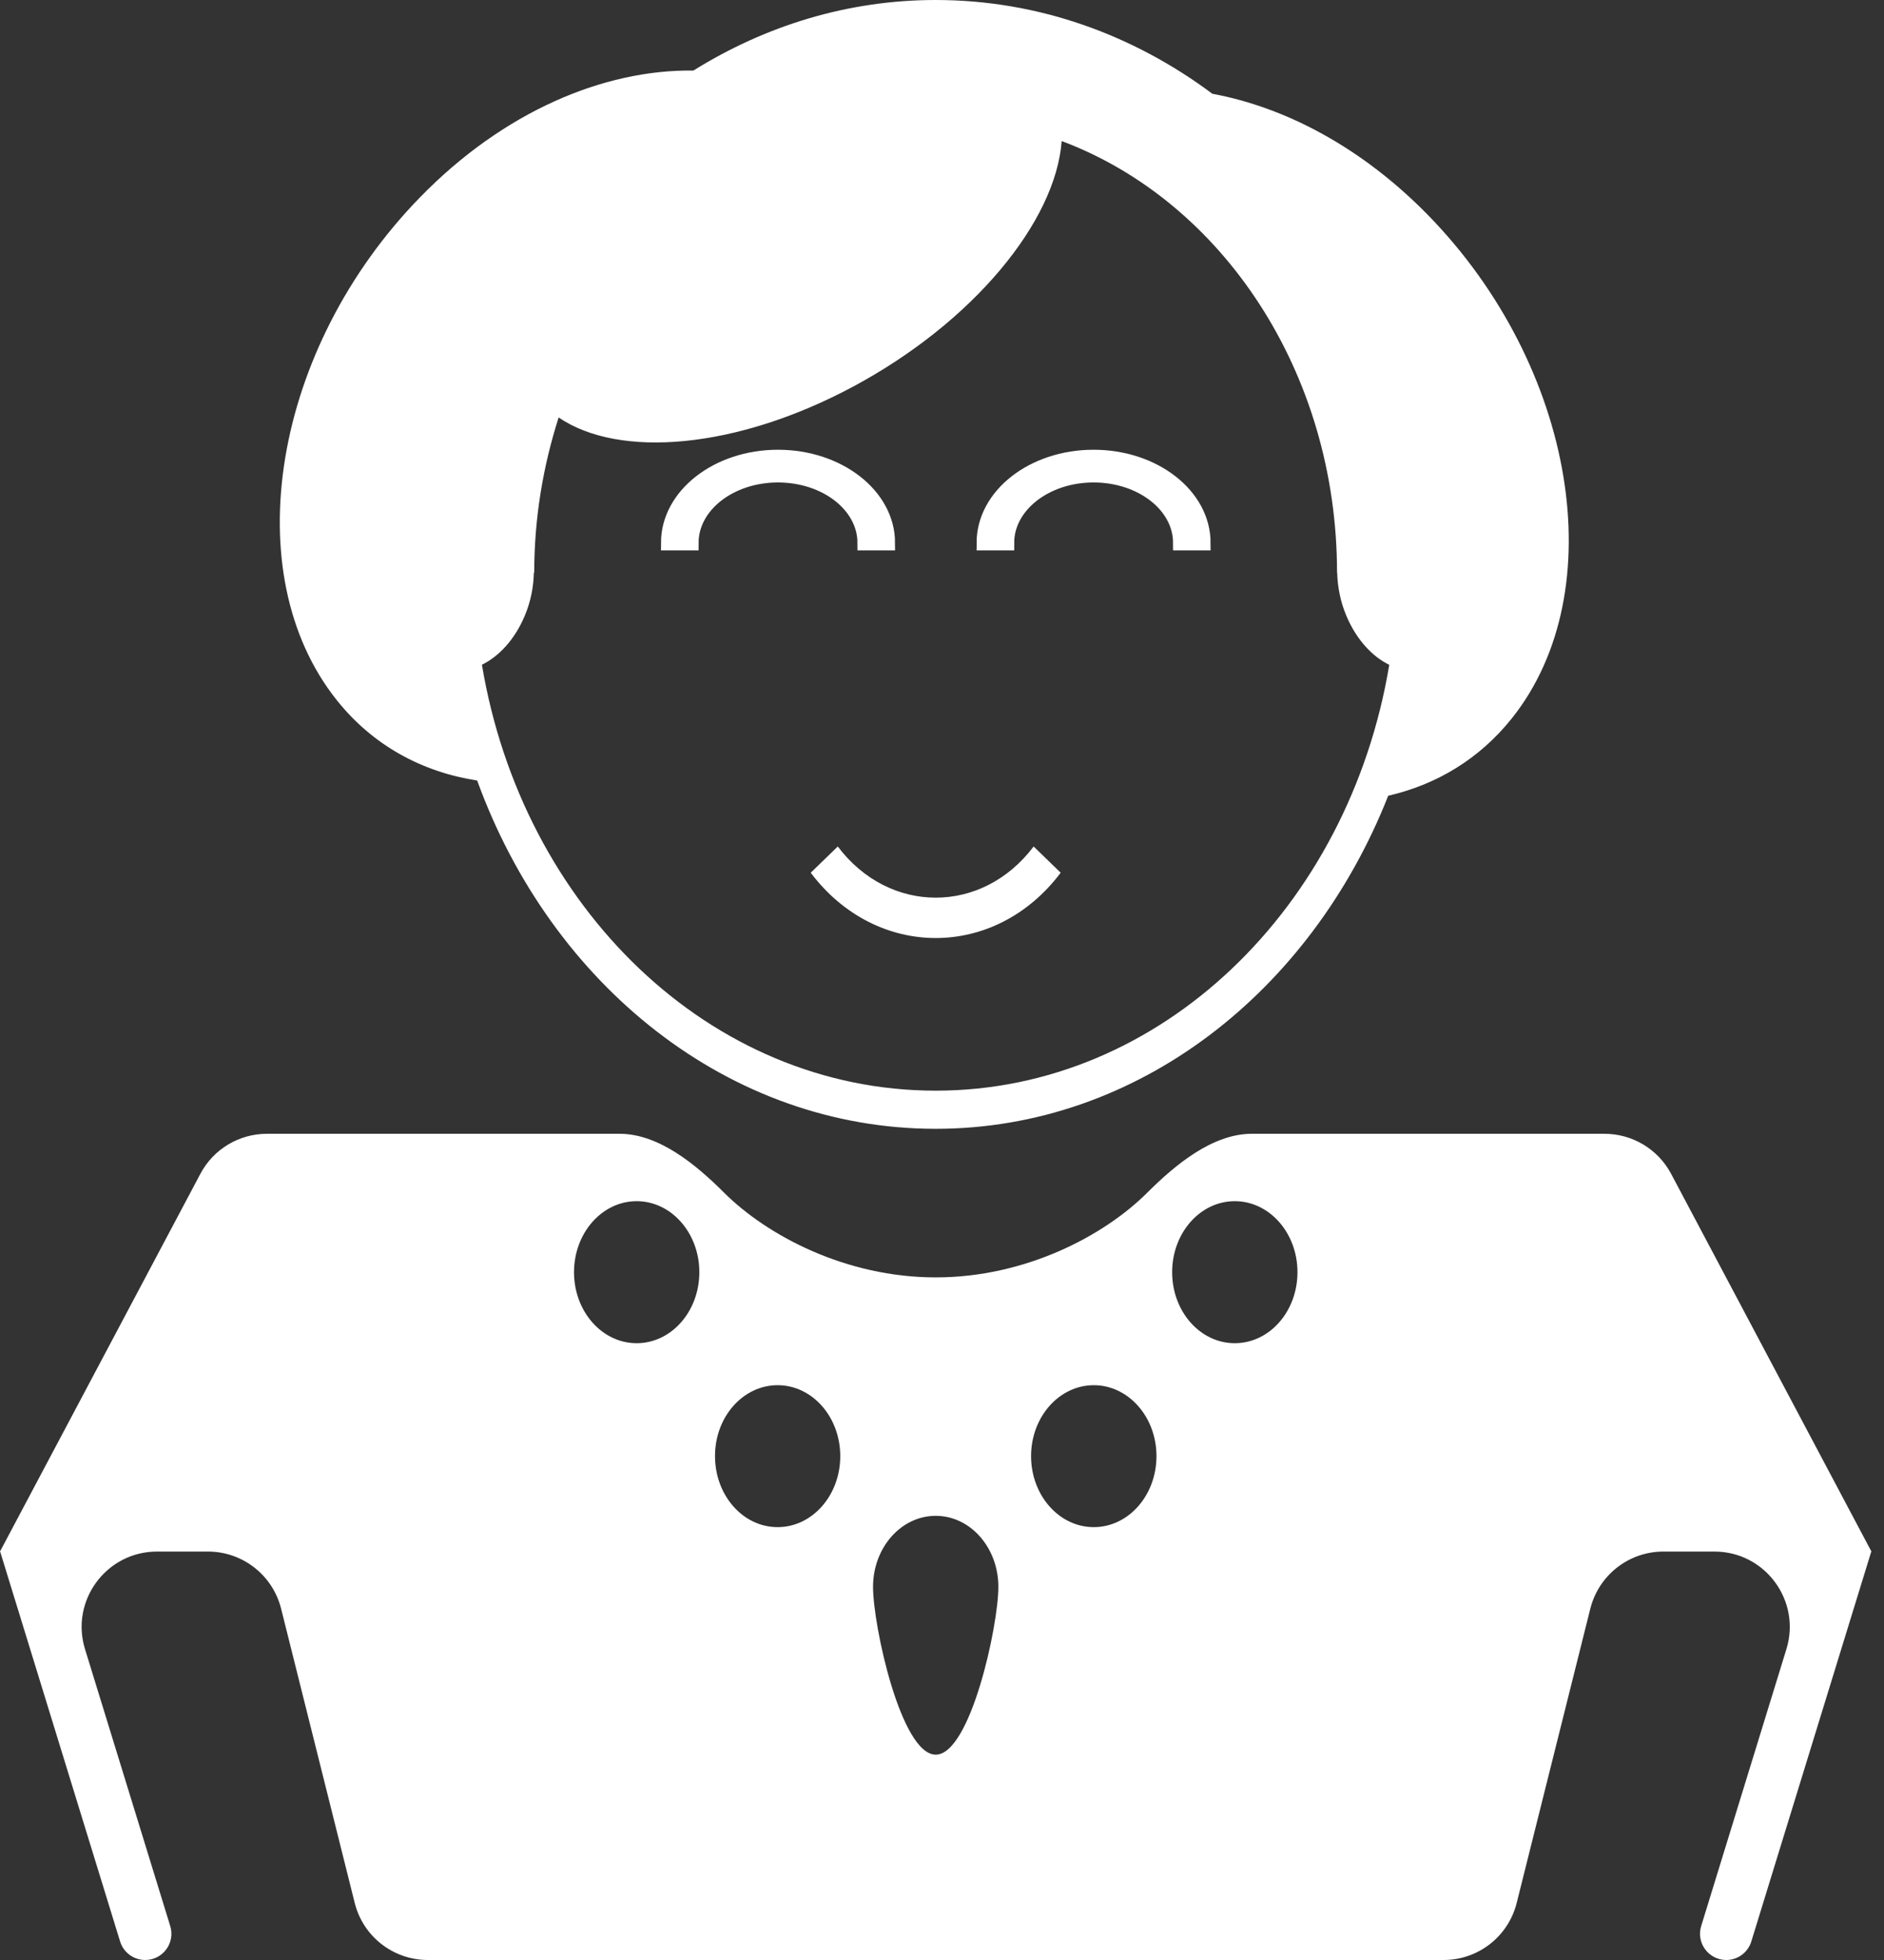 <svg width="25" height="26" viewBox="0 0 25 26" fill="none" xmlns="http://www.w3.org/2000/svg">
<rect x="0" y="0" width="25" height="26" fill="#333333" stroke="none"/>
<path d="M10.323 6.066C9.522 6.066 8.871 6.575 8.871 7.201H9.17C9.17 6.703 9.687 6.3 10.323 6.3C10.962 6.3 11.478 6.703 11.478 7.201H11.777C11.777 6.575 11.125 6.066 10.323 6.066Z" fill="white" stroke="white" stroke-width="0.2"/>
<path d="M14.511 6.066C13.709 6.066 13.059 6.575 13.059 7.201H13.358C13.358 6.703 13.875 6.3 14.511 6.3C15.149 6.3 15.666 6.703 15.666 7.201H15.964C15.964 6.575 15.314 6.066 14.511 6.066H14.511Z" fill="white" stroke="white" stroke-width="0.2"/>
<path d="M18.953 2.857C18.08 1.963 17.065 1.425 16.088 1.244C15.034 0.458 13.773 0 12.416 0C11.249 0 10.155 0.342 9.201 0.936C8.008 0.92 6.679 1.484 5.577 2.614C3.62 4.618 3.125 7.604 4.469 9.288C4.95 9.891 5.603 10.241 6.332 10.354C7.316 13.065 9.668 14.974 12.416 14.974C15.095 14.974 17.395 13.158 18.421 10.556C19.059 10.409 19.629 10.071 20.061 9.53C21.405 7.846 20.909 4.862 18.953 2.857L18.953 2.857ZM12.416 14.468C9.42 14.468 6.931 12.034 6.395 8.818C6.621 8.708 6.833 8.481 6.964 8.167C7.044 7.977 7.08 7.782 7.084 7.597H7.089C7.089 6.873 7.207 6.181 7.413 5.538C8.216 6.085 9.768 5.959 11.318 5.13C12.916 4.274 14.009 2.939 14.088 1.871C16.209 2.666 17.742 4.927 17.742 7.598H17.744C17.749 7.782 17.785 7.977 17.865 8.167C17.997 8.482 18.209 8.71 18.435 8.819C17.9 12.034 15.41 14.468 12.416 14.468L12.416 14.468Z" fill="white"/>
<path d="M14.075 11.577C13.205 12.732 11.629 12.732 10.758 11.577C10.878 11.461 10.998 11.345 11.117 11.229C11.8 12.134 13.034 12.134 13.716 11.229C13.836 11.345 13.955 11.461 14.075 11.577Z" fill="white"/>
<path d="M0.001 20.582C0.001 20.582 0.002 20.582 0.002 20.582L1.594 25.755C1.639 25.901 1.774 26 1.927 26C2.161 26 2.328 25.773 2.259 25.55L1.128 21.876C0.93 21.233 1.411 20.582 2.084 20.582H2.76C3.218 20.582 3.618 20.894 3.73 21.339L4.707 25.243C4.818 25.688 5.218 26 5.677 26H19.156C19.615 26 20.015 25.688 20.126 25.243L21.103 21.339C21.215 20.894 21.614 20.582 22.073 20.582H22.75C23.422 20.582 23.903 21.233 23.705 21.876L22.574 25.55C22.505 25.773 22.673 26 22.907 26C23.059 26 23.194 25.901 23.239 25.755L24.831 20.582C24.832 20.582 24.832 20.582 24.832 20.582C24.833 20.582 24.833 20.581 24.833 20.581L24.832 20.58C24.832 20.58 24.832 20.58 24.832 20.58L24.833 20.577C24.833 20.576 24.832 20.574 24.83 20.574C24.829 20.573 24.828 20.573 24.828 20.572L22.175 15.571C22.001 15.244 21.661 15.04 21.291 15.04H16.611C16.089 15.04 15.594 15.452 15.224 15.821C14.653 16.391 13.61 16.945 12.417 16.945C11.223 16.945 10.18 16.39 9.608 15.821C9.239 15.452 8.744 15.04 8.222 15.04H3.542C3.172 15.04 2.832 15.244 2.659 15.571L0.005 20.572C0.005 20.572 0.004 20.573 0.003 20.573C0.001 20.574 0 20.575 0 20.577L0.001 20.579C0.001 20.579 0.001 20.58 0.001 20.58L0 20.581C0 20.581 0.001 20.582 0.001 20.582ZM16.385 15.934C16.845 15.934 17.217 16.356 17.217 16.876C17.217 17.397 16.845 17.818 16.385 17.818C15.925 17.818 15.554 17.397 15.554 16.876C15.554 16.356 15.925 15.934 16.385 15.934ZM14.514 18.375C14.973 18.375 15.346 18.796 15.346 19.316C15.346 19.837 14.973 20.258 14.514 20.258C14.055 20.258 13.682 19.837 13.682 19.316C13.682 18.796 14.055 18.375 14.514 18.375ZM12.417 20.108C12.876 20.108 13.248 20.53 13.248 21.05C13.248 21.57 12.876 23.276 12.417 23.276C11.957 23.276 11.585 21.57 11.585 21.05C11.585 20.53 11.957 20.108 12.417 20.108ZM10.319 18.375C10.778 18.375 11.15 18.796 11.15 19.316C11.15 19.837 10.778 20.258 10.319 20.258C9.859 20.258 9.488 19.837 9.488 19.316C9.487 18.796 9.859 18.375 10.319 18.375ZM8.448 15.934C8.908 15.934 9.28 16.356 9.28 16.876C9.28 17.397 8.908 17.818 8.448 17.818C7.989 17.818 7.617 17.397 7.617 16.876C7.617 16.356 7.989 15.934 8.448 15.934Z" fill="white"/>
</svg>

